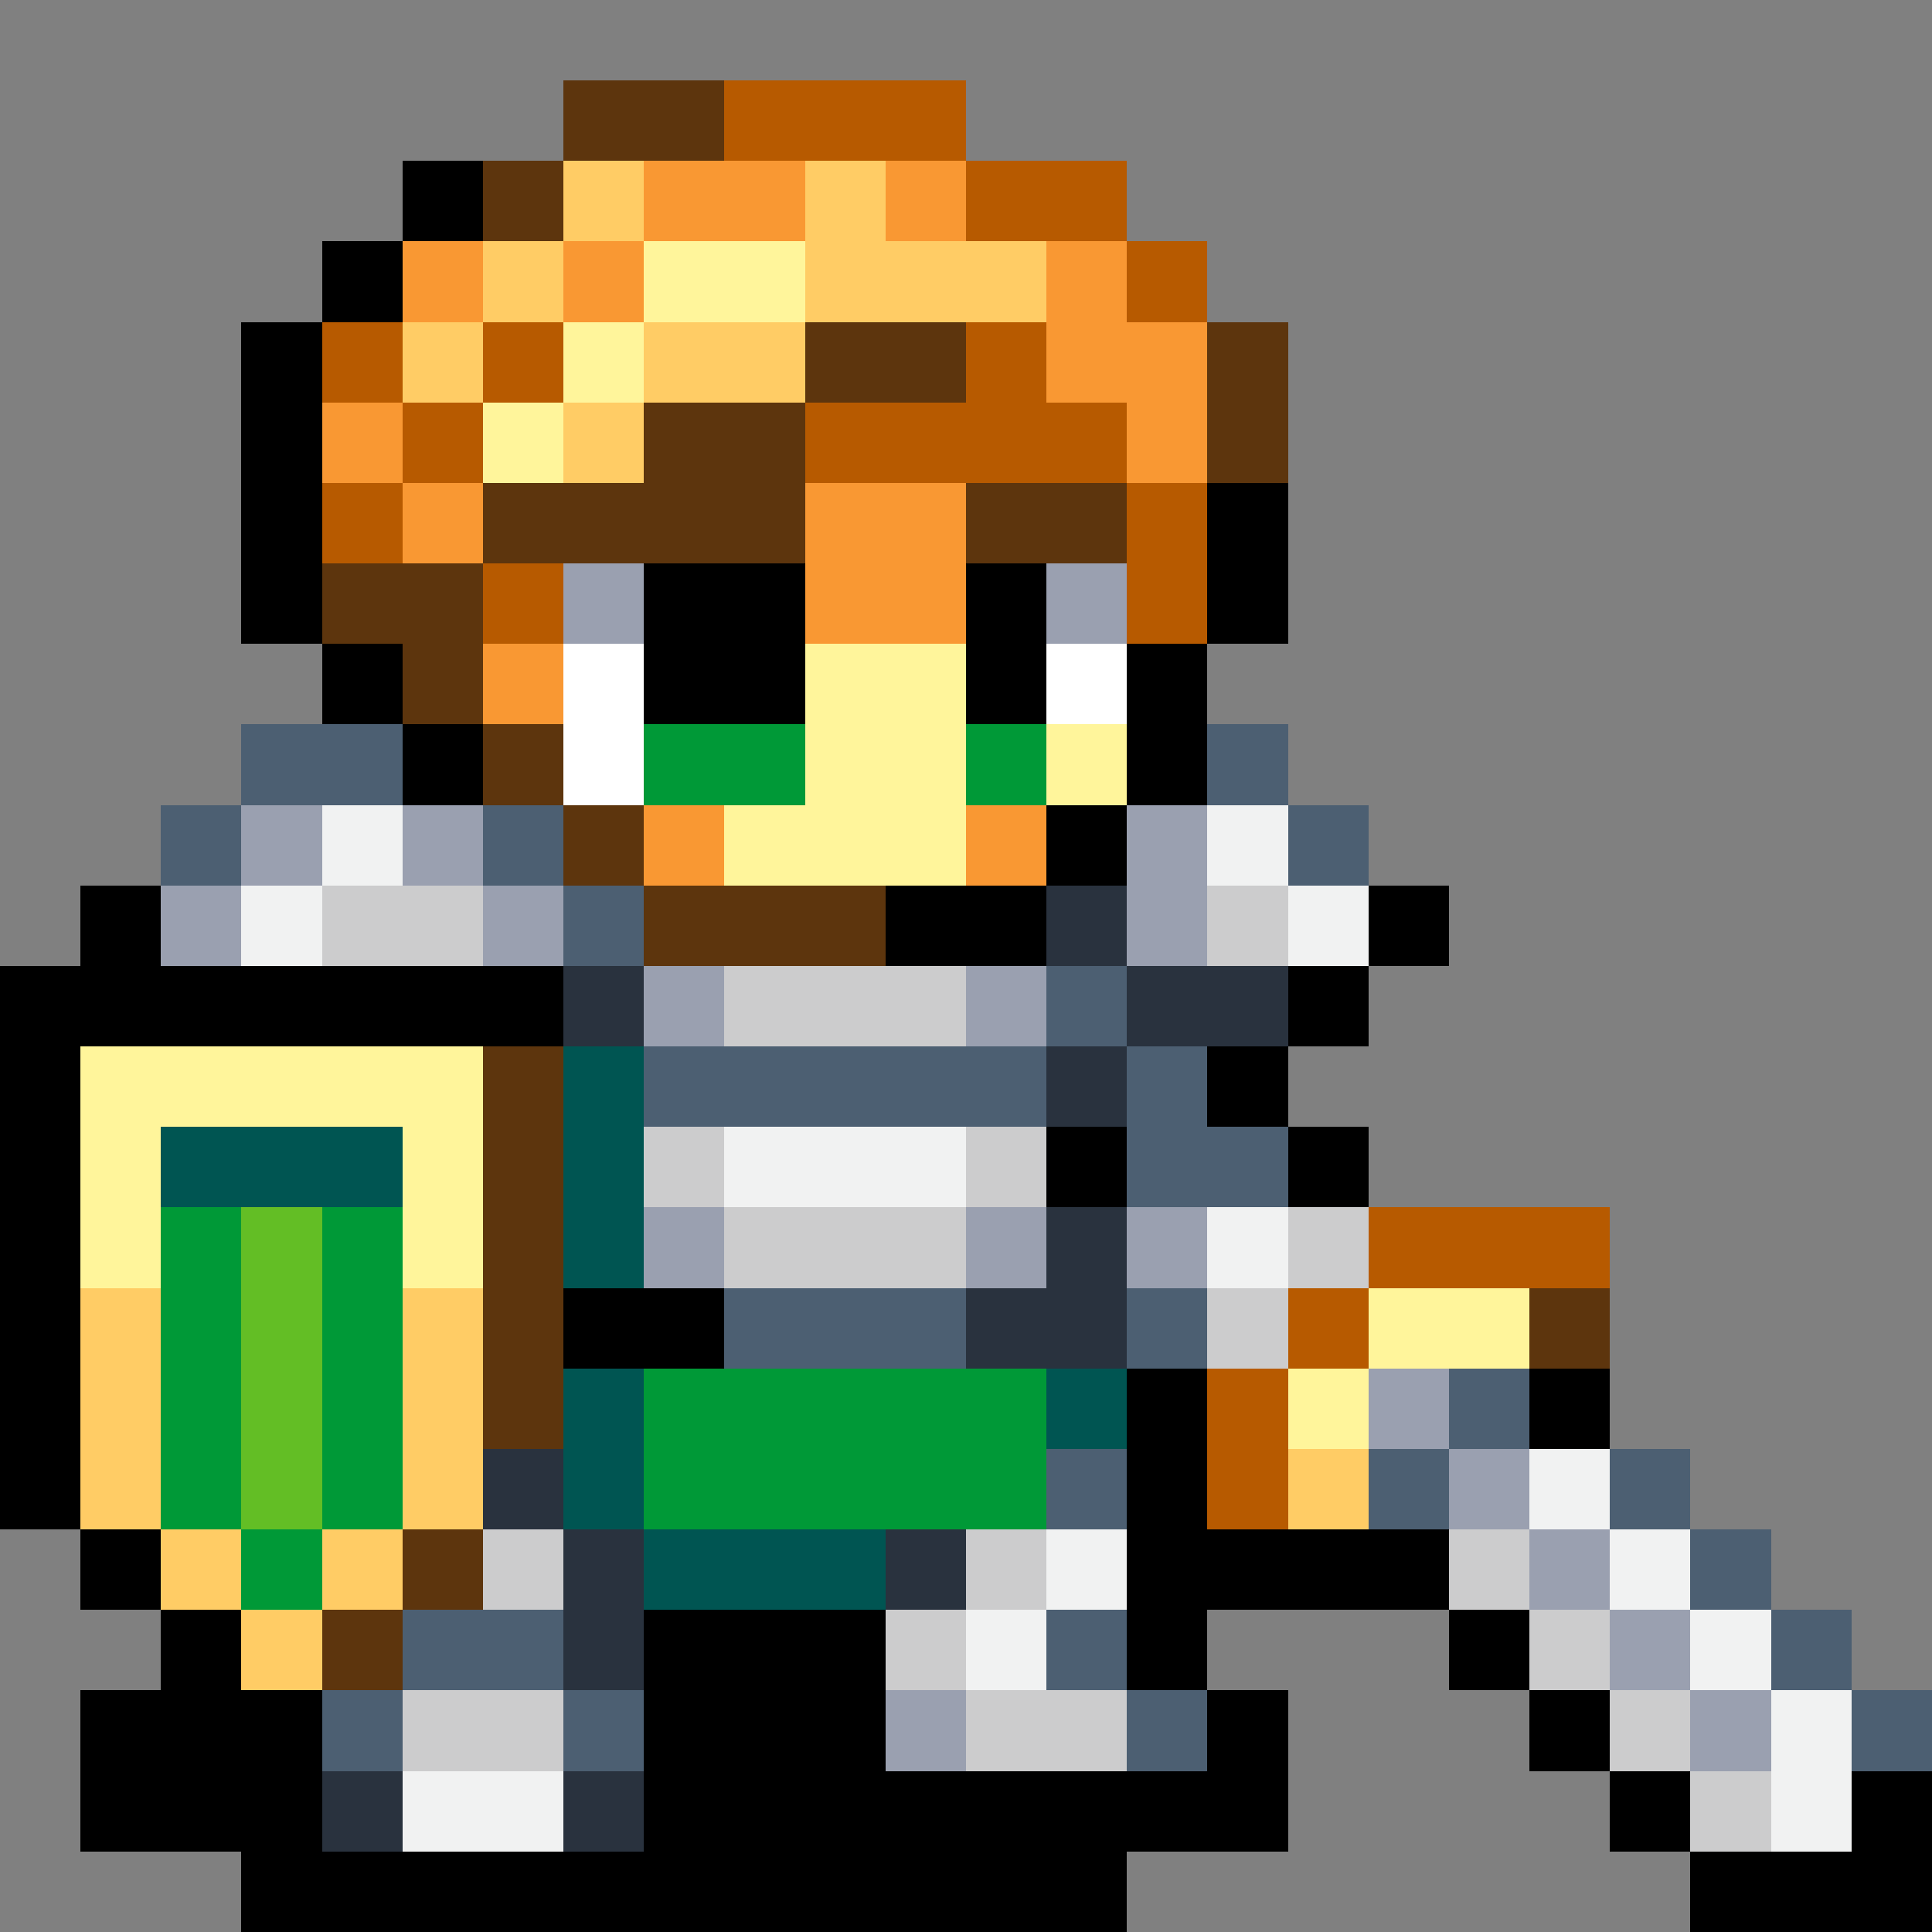 <?xml version="1.0" encoding="utf-8"?>
<!-- Generator: Adobe Illustrator 22.1.0, SVG Export Plug-In . SVG Version: 6.00 Build 0)  -->
<svg version="1.1" id="Layer_1" shape-rendering="crispEdges"
	 xmlns="http://www.w3.org/2000/svg" xmlns:xlink="http://www.w3.org/1999/xlink" x="0px" y="0px" viewBox="0 0 24 24"
	 style="enable-background:new 0 0 24 24;" xml:space="preserve">
<rect x="0" y="0" width="24" height="24" fill="#808080" stroke="none"/>
<style type="text/css">
	.st0{fill:#B75A00;}
	.st1{fill:#5D350D;}
	.st2{fill:#F99833;}
	.st3{fill:#FFCC65;}
	.st4{fill:#FFF59B;}
	.st5{fill:#9AA0B0;}
	.st6{fill:#FFFFFF;}
	.st7{fill:#4C5F72;}
	.st8{fill:#009937;}
	.st9{fill:#F1F2F2;}
	.st10{fill:#CCCCCD;}
	.st11{fill:#29323E;}
	.st12{fill:#005552;}
	.st13{fill:#63BE25;}
</style>
<path class="st0" d="M12,2H9V1h3V2z M14,3h-2V2h2V3z M15,4h-1V3h1V4z M13,5h-1V4h1V5z M7,5H6V4h1V5z M5,5H4V4h1V5z M14,6h-4V5h4V6z
	 M6,6H5V5h1V6z M15,8h-1V6h1V8z M5,7H4V6h1V7z M7,8H6V7h1V8z M20,16h-3v-1h3V16z M17,17h-1v-1h1V17z M16,19h-1v-2h1V19z"/>
<path class="st1" d="M9,2H7V1h2V2z M7,3H6V2h1V3z M16,6h-1V4h1V6z M12,5h-2V4h2V5z M10,6H8V5h2V6z M14,7h-2V6h2V7z M10,7H6V6h4V7z
	 M6,8H4V7h2V8z M6,9H5V8h1V9z M7,10H6V9h1V10z M8,11H7v-1h1V11z M11,12H8v-1h3V12z M7,18H6v-5h1V18z M20,17h-1v-1h1V17z M6,20H5v-1
	h1V20z M5,21H4v-1h1V21z"/>
<path class="st2" d="M12,3h-1V2h1V3z M10,3H8V2h2V3z M14,4h-1V3h1V4z M8,4H7V3h1V4z M6,4H5V3h1V4z M15,5h-2V4h2V5z M15,6h-1V5h1V6z
	 M5,6H4V5h1V6z M12,8h-2V6h2V8z M6,7H5V6h1V7z M7,9H6V8h1V9z M13,11h-1v-1h1V11z M9,11H8v-1h1V11z"/>
<path class="st3" d="M11,3h-1V2h1V3z M8,3H7V2h1V3z M13,4h-3V3h3V4z M7,4H6V3h1V4z M10,5H8V4h2V5z M6,5H5V4h1V5z M8,6H7V5h1V6z
	 M6,19H5v-3h1V19z M2,19H1v-3h1V19z M17,19h-1v-1h1V19z M5,20H4v-1h1V20z M3,20H2v-1h1V20z M4,21H3v-1h1V21z"/>
<path d="M6,3H5V2h1V3z M5,4H4V3h1V4z M4,8H3V4h1V8z M16,8h-1V6h1V8z M13,9h-1V7h1V9z M10,9H8V7h2V9z M15,10h-1V8h1V10z M5,9H4V8h1V9
	z M6,10H5V9h1V10z M14,11h-1v-1h1V11z M18,12h-1v-1h1V12z M13,12h-2v-1h2V12z M2,12H1v-1h1V12z M17,13h-1v-1h1V13z M7,13H0l0-1h7V13
	z M16,14h-1v-1h1V14z M1,19H0l0-6h1V19z M17,15h-1v-1h1V15z M14,15h-1v-1h1V15z M9,17H7v-1h2V17z M20,18h-1v-1h1V18z M15,19h-1v-2h1
	V19z M18,20h-4v-1h4V20z M2,20H1v-1h1V20z M19,21h-1v-1h1V21z M15,21h-1v-1h1V21z M11,22H8v-2h3V22z M3,21H2v-1h1V21z M20,22h-1v-1
	h1V22z M16,22h-1v-1h1V22z M4,23H1v-2h3V23z M24,23h-1v-1h1V23z M21,23h-1v-1h1V23z M16,23H8v-1h8V23z M24,24h-3v-1h3V24z M14,24H3
	v-1h11V24z"/>
<path class="st4" d="M10,4H8V3h2V4z M8,5H7V4h1V5z M7,6H6V5h1V6z M12,10h-2V8h2V10z M14,10h-1V9h1V10z M12,11H9v-1h3V11z M6,14H1v-1
	h5V14z M6,16H5v-2h1V16z M2,16H1v-2h1V16z M19,17h-2v-1h2V17z M17,18h-1v-1h1V18z"/>
<path class="st5" d="M14,8h-1V7h1V8z M8,8H7V7h1V8z M15,12h-1v-2h1V12z M6,11H5v-1h1V11z M4,11H3v-1h1V11z M7,12H6v-1h1V12z M3,12H2
	v-1h1V12z M13,13h-1v-1h1V13z M9,13H8v-1h1V13z M15,16h-1v-1h1V16z M13,16h-1v-1h1V16z M9,16H8v-1h1V16z M18,18h-1v-1h1V18z M19,19
	h-1v-1h1V19z M20,20h-1v-1h1V20z M21,21h-1v-1h1V21z M22,22h-1v-1h1V22z M12,22h-1v-1h1V22z"/>
<path class="st6" d="M14,9h-1V8h1V9z M8,10H7V8h1V10z"/>
<path class="st7" d="M16,10h-1V9h1V10z M5,10H3V9h2V10z M17,11h-1v-1h1V11z M7,11H6v-1h1V11z M3,11H2v-1h1V11z M8,12H7v-1h1V12z
	 M14,13h-1v-1h1V13z M15,14h-1v-1h1V14z M13,14H8v-1h5V14z M16,15h-2v-1h2V15z M15,17h-1v-1h1V17z M12,17H9v-1h3V17z M19,18h-1v-1h1
	V18z M21,19h-1v-1h1V19z M18,19h-1v-1h1V19z M14,19h-1v-1h1V19z M22,20h-1v-1h1V20z M23,21h-1v-1h1V21z M14,21h-1v-1h1V21z M7,21H5
	v-1h2V21z M24,22h-1v-1h1V22z M15,22h-1v-1h1V22z M8,22H7v-1h1V22z M5,22H4v-1h1V22z"/>
<path class="st8" d="M13,10h-1V9h1V10z M10,10H8V9h2V10z M5,19H4v-4h1V19z M3,19H2v-4h1V19z M13,19H8v-2h5V19z M4,20H3v-1h1V20z"/>
<path class="st9" d="M16,11h-1v-1h1V11z M5,11H4v-1h1V11z M17,12h-1v-1h1V12z M4,12H3v-1h1V12z M12,15H9v-1h3V15z M16,16h-1v-1h1V16
	z M20,19h-1v-1h1V19z M21,20h-1v-1h1V20z M14,20h-1v-1h1V20z M22,21h-1v-1h1V21z M13,21h-1v-1h1V21z M23,23h-1v-2h1V23z M7,23H5v-1
	h2V23z"/>
<path class="st10" d="M16,12h-1v-1h1V12z M6,12H4v-1h2V12z M12,13H9v-1h3V13z M13,15h-1v-1h1V15z M9,15H8v-1h1V15z M17,16h-1v-1h1
	V16z M12,16H9v-1h3V16z M16,17h-1v-1h1V17z M19,20h-1v-1h1V20z M13,20h-1v-1h1V20z M7,20H6v-1h1V20z M20,21h-1v-1h1V21z M12,21h-1
	v-1h1V21z M21,22h-1v-1h1V22z M14,22h-2v-1h2V22z M7,22H5v-1h2V22z M22,23h-1v-1h1V23z"/>
<path class="st11" d="M14,12h-1v-1h1V12z M16,13h-2v-1h2V13z M8,13H7v-1h1V13z M14,14h-1v-1h1V14z M14,16h-1v-1h1V16z M14,17h-2v-1
	h2V17z M7,19H6v-1h1V19z M12,20h-1v-1h1V20z M8,21H7v-2h1V21z M8,23H7v-1h1V23z M5,23H4v-1h1V23z"/>
<path class="st12" d="M8,16H7v-3h1V16z M5,15H2v-1h3V15z M14,18h-1v-1h1V18z M8,19H7v-2h1V19z M11,20H8v-1h3V20z"/>
<path class="st13" d="M4,19H3v-4h1V19z"/>
</svg>
